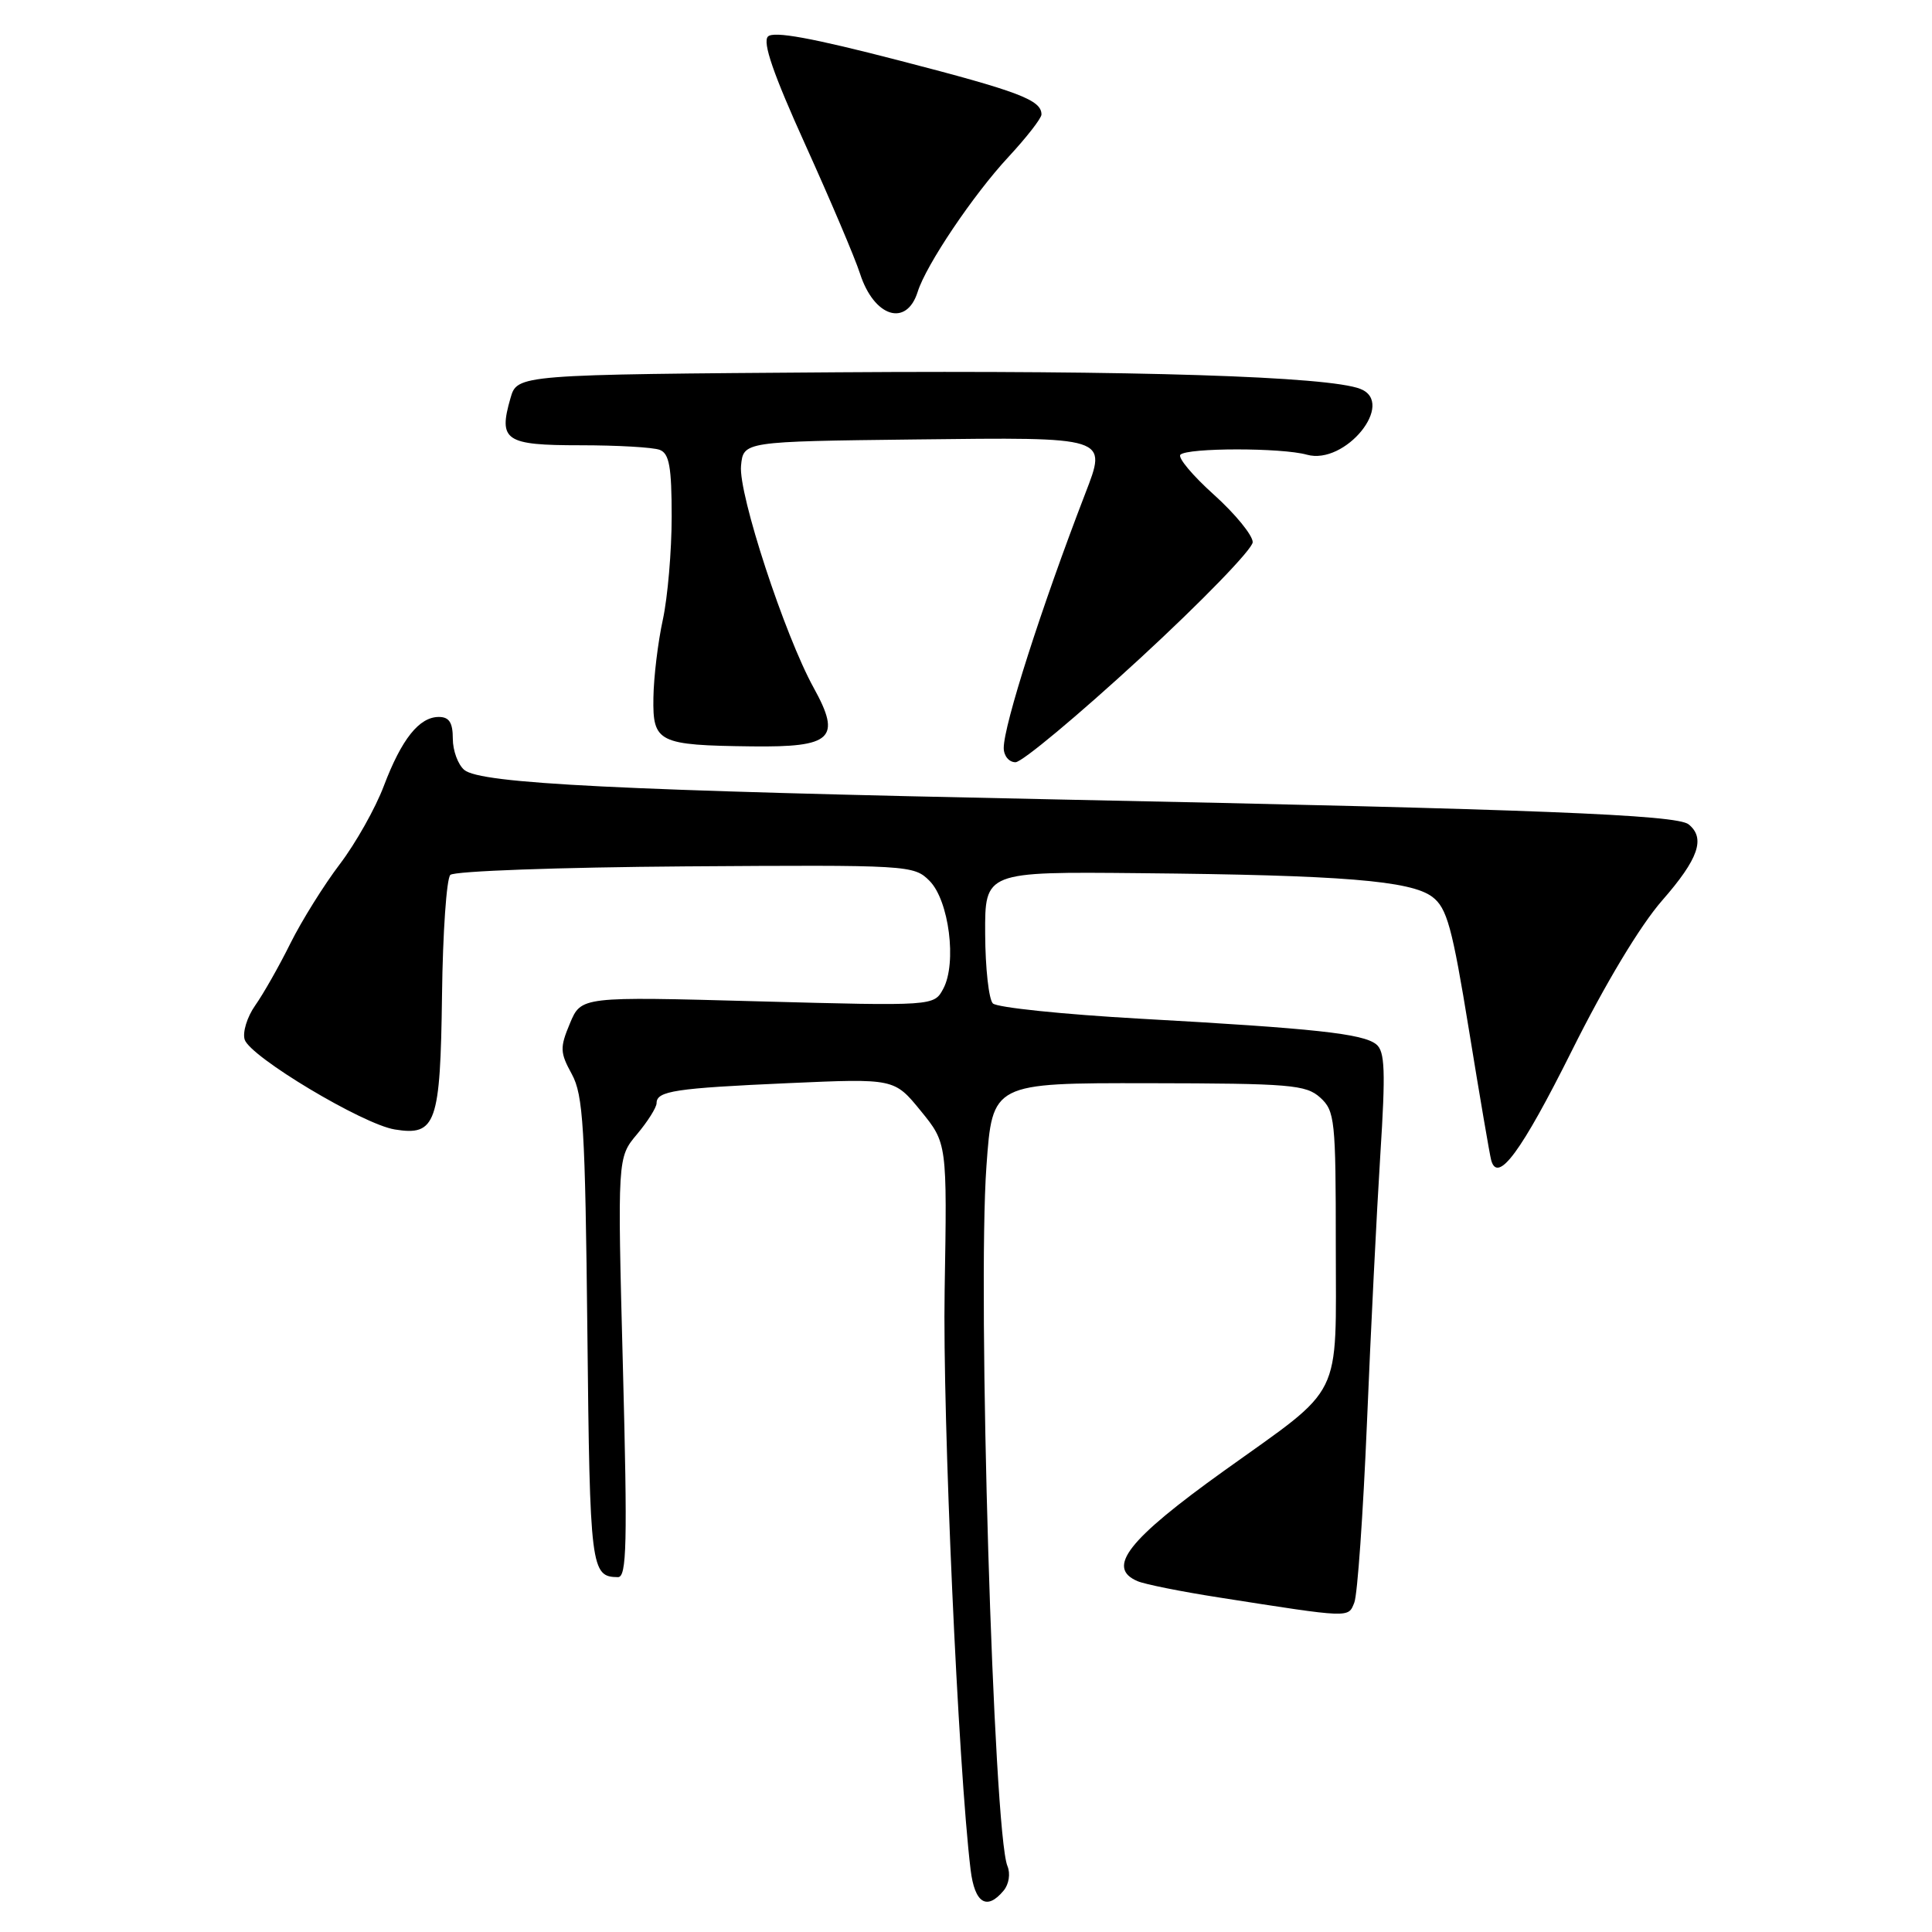 <?xml version="1.0" encoding="UTF-8" standalone="no"?>
<!DOCTYPE svg PUBLIC "-//W3C//DTD SVG 1.1//EN" "http://www.w3.org/Graphics/SVG/1.1/DTD/svg11.dtd" >
<svg xmlns="http://www.w3.org/2000/svg" xmlns:xlink="http://www.w3.org/1999/xlink" version="1.1" viewBox="0 0 256 256">
 <g >
 <path fill="currentColor"
d=" M 132.99 250.51 C 133.69 249.67 133.91 248.26 133.49 247.26 C 131.64 242.79 129.49 171.27 130.71 154.50 C 131.50 143.50 131.50 143.50 152.18 143.53 C 170.97 143.56 173.04 143.73 174.93 145.43 C 176.88 147.20 177.00 148.37 177.00 165.01 C 177.00 185.80 178.17 183.44 162.23 194.86 C 149.43 204.03 146.52 207.74 150.75 209.52 C 151.71 209.93 156.55 210.90 161.50 211.67 C 179.06 214.42 178.63 214.40 179.45 212.36 C 179.87 211.34 180.62 200.60 181.13 188.50 C 181.63 176.40 182.43 160.43 182.90 153.00 C 183.61 141.89 183.51 139.30 182.36 138.38 C 180.60 136.96 174.22 136.27 151.02 134.98 C 140.86 134.41 132.10 133.50 131.56 132.96 C 131.02 132.42 130.56 128.27 130.54 123.74 C 130.50 115.50 130.50 115.50 151.00 115.70 C 177.84 115.95 186.94 116.69 189.79 118.84 C 191.73 120.31 192.42 122.81 194.65 136.52 C 196.08 145.31 197.40 153.05 197.59 153.73 C 198.45 156.89 201.58 152.63 208.26 139.26 C 212.71 130.33 217.33 122.65 220.25 119.31 C 225.06 113.81 226.02 111.07 223.75 109.23 C 222.18 107.96 203.68 107.23 140.00 105.93 C 81.94 104.74 63.71 103.84 61.52 102.02 C 60.69 101.32 60.00 99.46 60.00 97.88 C 60.00 95.75 59.52 95.00 58.15 95.00 C 55.55 95.00 53.22 97.92 50.86 104.14 C 49.75 107.09 47.12 111.75 45.03 114.50 C 42.94 117.25 39.99 121.97 38.48 125.00 C 36.98 128.03 34.87 131.74 33.80 133.25 C 32.74 134.76 32.12 136.79 32.42 137.75 C 33.15 140.04 48.08 148.98 52.31 149.66 C 57.77 150.55 58.35 148.90 58.57 131.84 C 58.67 123.59 59.17 116.43 59.67 115.93 C 60.18 115.42 74.16 114.92 90.81 114.80 C 120.42 114.60 121.08 114.63 123.16 116.71 C 125.75 119.30 126.81 127.61 124.99 131.01 C 123.76 133.31 123.76 133.31 100.39 132.68 C 77.01 132.04 77.01 132.04 75.52 135.60 C 74.17 138.83 74.20 139.46 75.77 142.33 C 77.28 145.10 77.54 149.38 77.83 176.49 C 78.16 207.91 78.29 208.94 81.88 208.98 C 83.05 209.00 83.15 204.56 82.54 181.19 C 81.81 153.38 81.81 153.38 84.41 150.29 C 85.83 148.60 87.00 146.74 87.00 146.17 C 87.00 144.56 89.45 144.19 104.50 143.52 C 118.50 142.90 118.50 142.90 122.00 147.19 C 125.50 151.48 125.50 151.48 125.17 170.99 C 124.88 187.72 126.97 234.22 128.61 247.75 C 129.15 252.19 130.76 253.20 132.99 250.51 Z  M 151.05 87.25 C 159.26 79.69 165.98 72.75 165.99 71.84 C 165.99 70.93 163.69 68.11 160.86 65.56 C 158.03 63.02 156.03 60.63 156.41 60.25 C 157.35 59.32 169.84 59.31 173.17 60.25 C 178.25 61.67 184.98 53.38 180.25 51.53 C 176.04 49.87 150.44 49.06 111.02 49.33 C 68.54 49.63 68.54 49.63 67.64 52.76 C 66.02 58.39 66.93 59.00 76.89 59.00 C 81.81 59.00 86.55 59.27 87.42 59.61 C 88.68 60.09 89.00 61.86 89.00 68.47 C 89.00 73.01 88.47 79.15 87.83 82.11 C 87.18 85.08 86.62 89.73 86.58 92.45 C 86.48 98.39 87.21 98.75 99.63 98.90 C 110.27 99.03 111.52 97.85 107.83 91.16 C 103.97 84.18 97.83 65.43 98.19 61.72 C 98.50 58.50 98.50 58.50 121.27 58.23 C 147.02 57.93 146.71 57.83 143.79 65.43 C 137.99 80.48 133.00 96.07 133.00 99.11 C 133.00 100.16 133.70 101.00 134.56 101.00 C 135.42 101.00 142.84 94.81 151.05 87.25 Z  M 121.60 38.66 C 122.72 35.09 128.97 25.80 133.63 20.79 C 136.03 18.20 138.00 15.67 138.00 15.17 C 138.00 13.25 135.05 12.13 119.16 8.02 C 107.63 5.03 102.51 4.09 101.76 4.84 C 101.01 5.59 102.47 9.82 106.72 19.20 C 110.03 26.52 113.29 34.18 113.95 36.24 C 115.81 42.02 120.12 43.38 121.60 38.66 Z "/>
</g>
</svg>